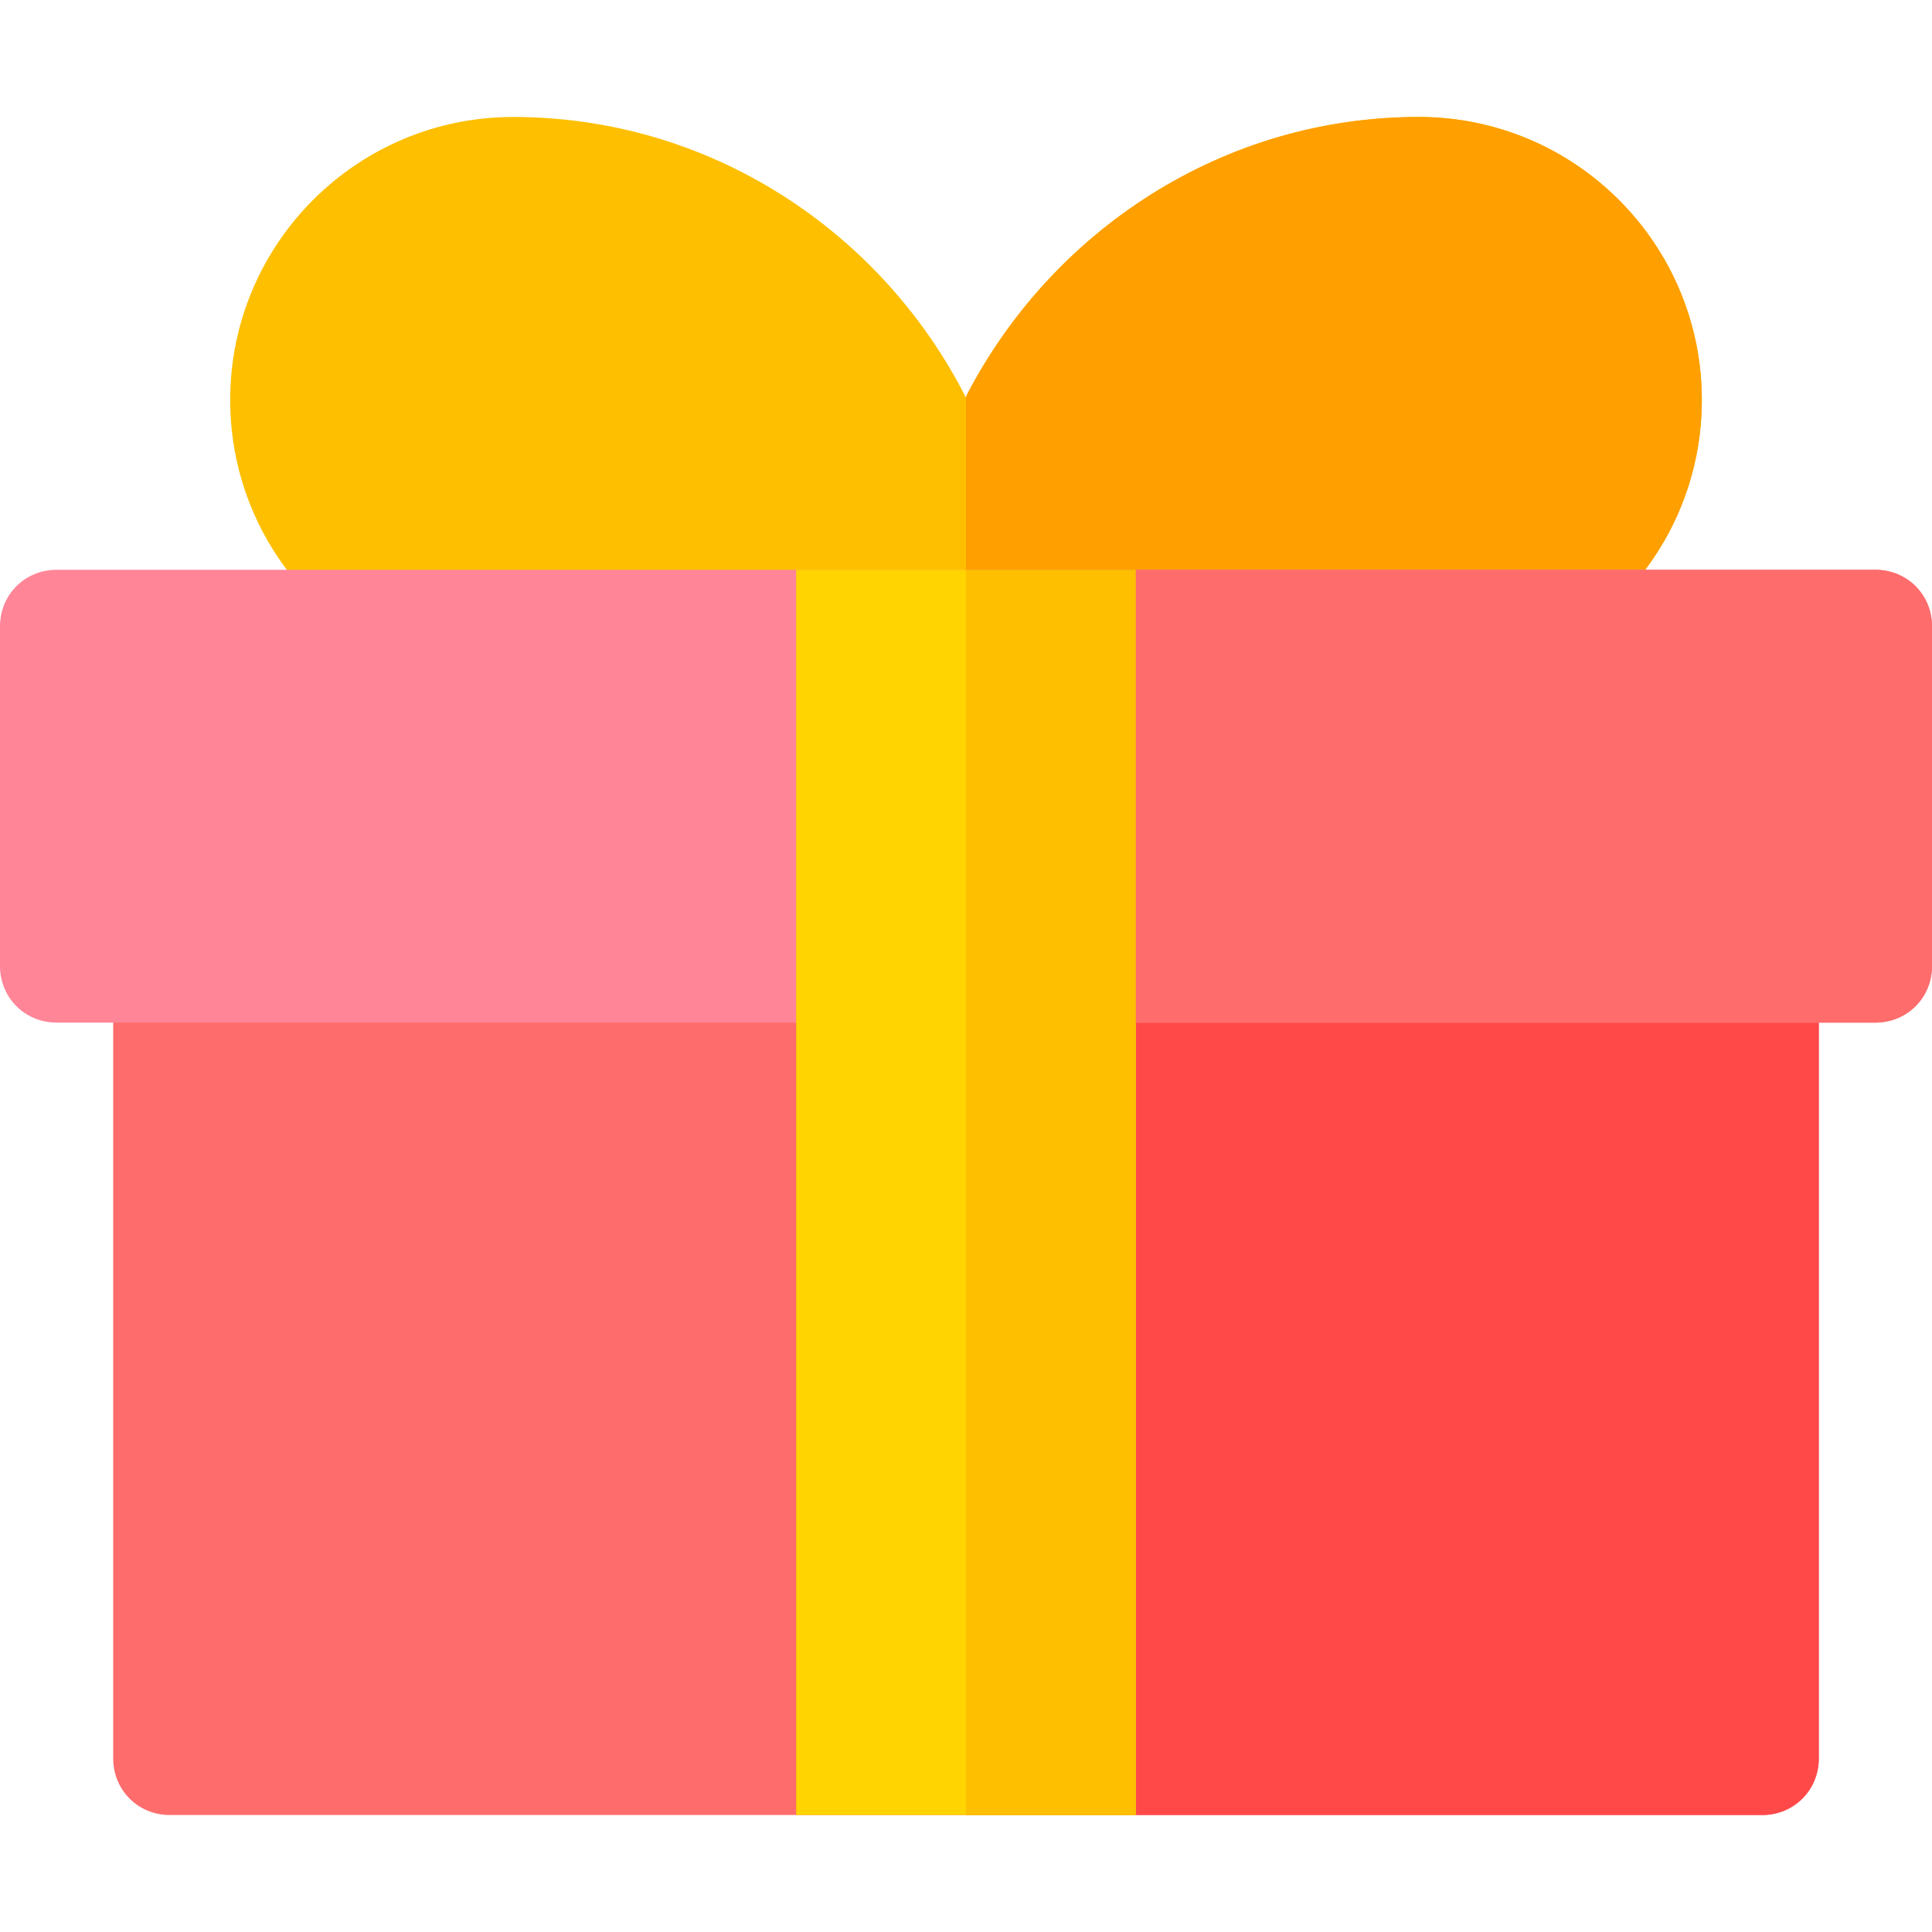 <svg height="512pt" viewBox="0 -31 512 512" width="512pt" xmlns="http://www.w3.org/2000/svg"><path d="m467 210h-422c-8.402 0-15 6.598-15 15v210c0 8.398 6.598 15 15 15h422c8.402 0 15-6.602 15-15v-210c0-8.402-6.598-15-15-15zm0 0" fill="#ff6c6c"/><path d="m482 225v210c0 8.398-6.598 15-15 15h-211v-240h211c8.402 0 15 6.598 15 15zm0 0" fill="#ff4949"/><path d="m376 0c-52.199 0-97.199 30.301-119.699 73.5-.301.598-.301.898-.301.898-22.199-43.801-67.5-74.398-120-74.398-41.398 0-75 33.602-75 75s33.602 75 75 75h240c41.398 0 75-33.602 75-75s-33.602-75-75-75zm0 0" fill="#fdbf00"/><path d="m376 150h-120v-75.602s0-.301.301-.898c22.5-43.199 67.5-73.5 119.699-73.5 41.398 0 75 33.602 75 75s-33.602 75-75 75zm0 0" fill="#ff9f00"/><path d="m497 120h-482c-8.402 0-15 6.598-15 15v90c0 8.398 6.598 15 15 15h482c8.402 0 15-6.602 15-15v-90c0-8.402-6.598-15-15-15zm0 0" fill="#ff8597"/><path d="m211 120v330h90v-330zm0 0" fill="#ffd400"/><path d="m512 135v90c0 8.398-6.598 15-15 15h-241v-120h241c8.402 0 15 6.598 15 15zm0 0" fill="#ff6c6c"/><path d="m256 120h45v330h-45zm0 0" fill="#fdbf00"/></svg>